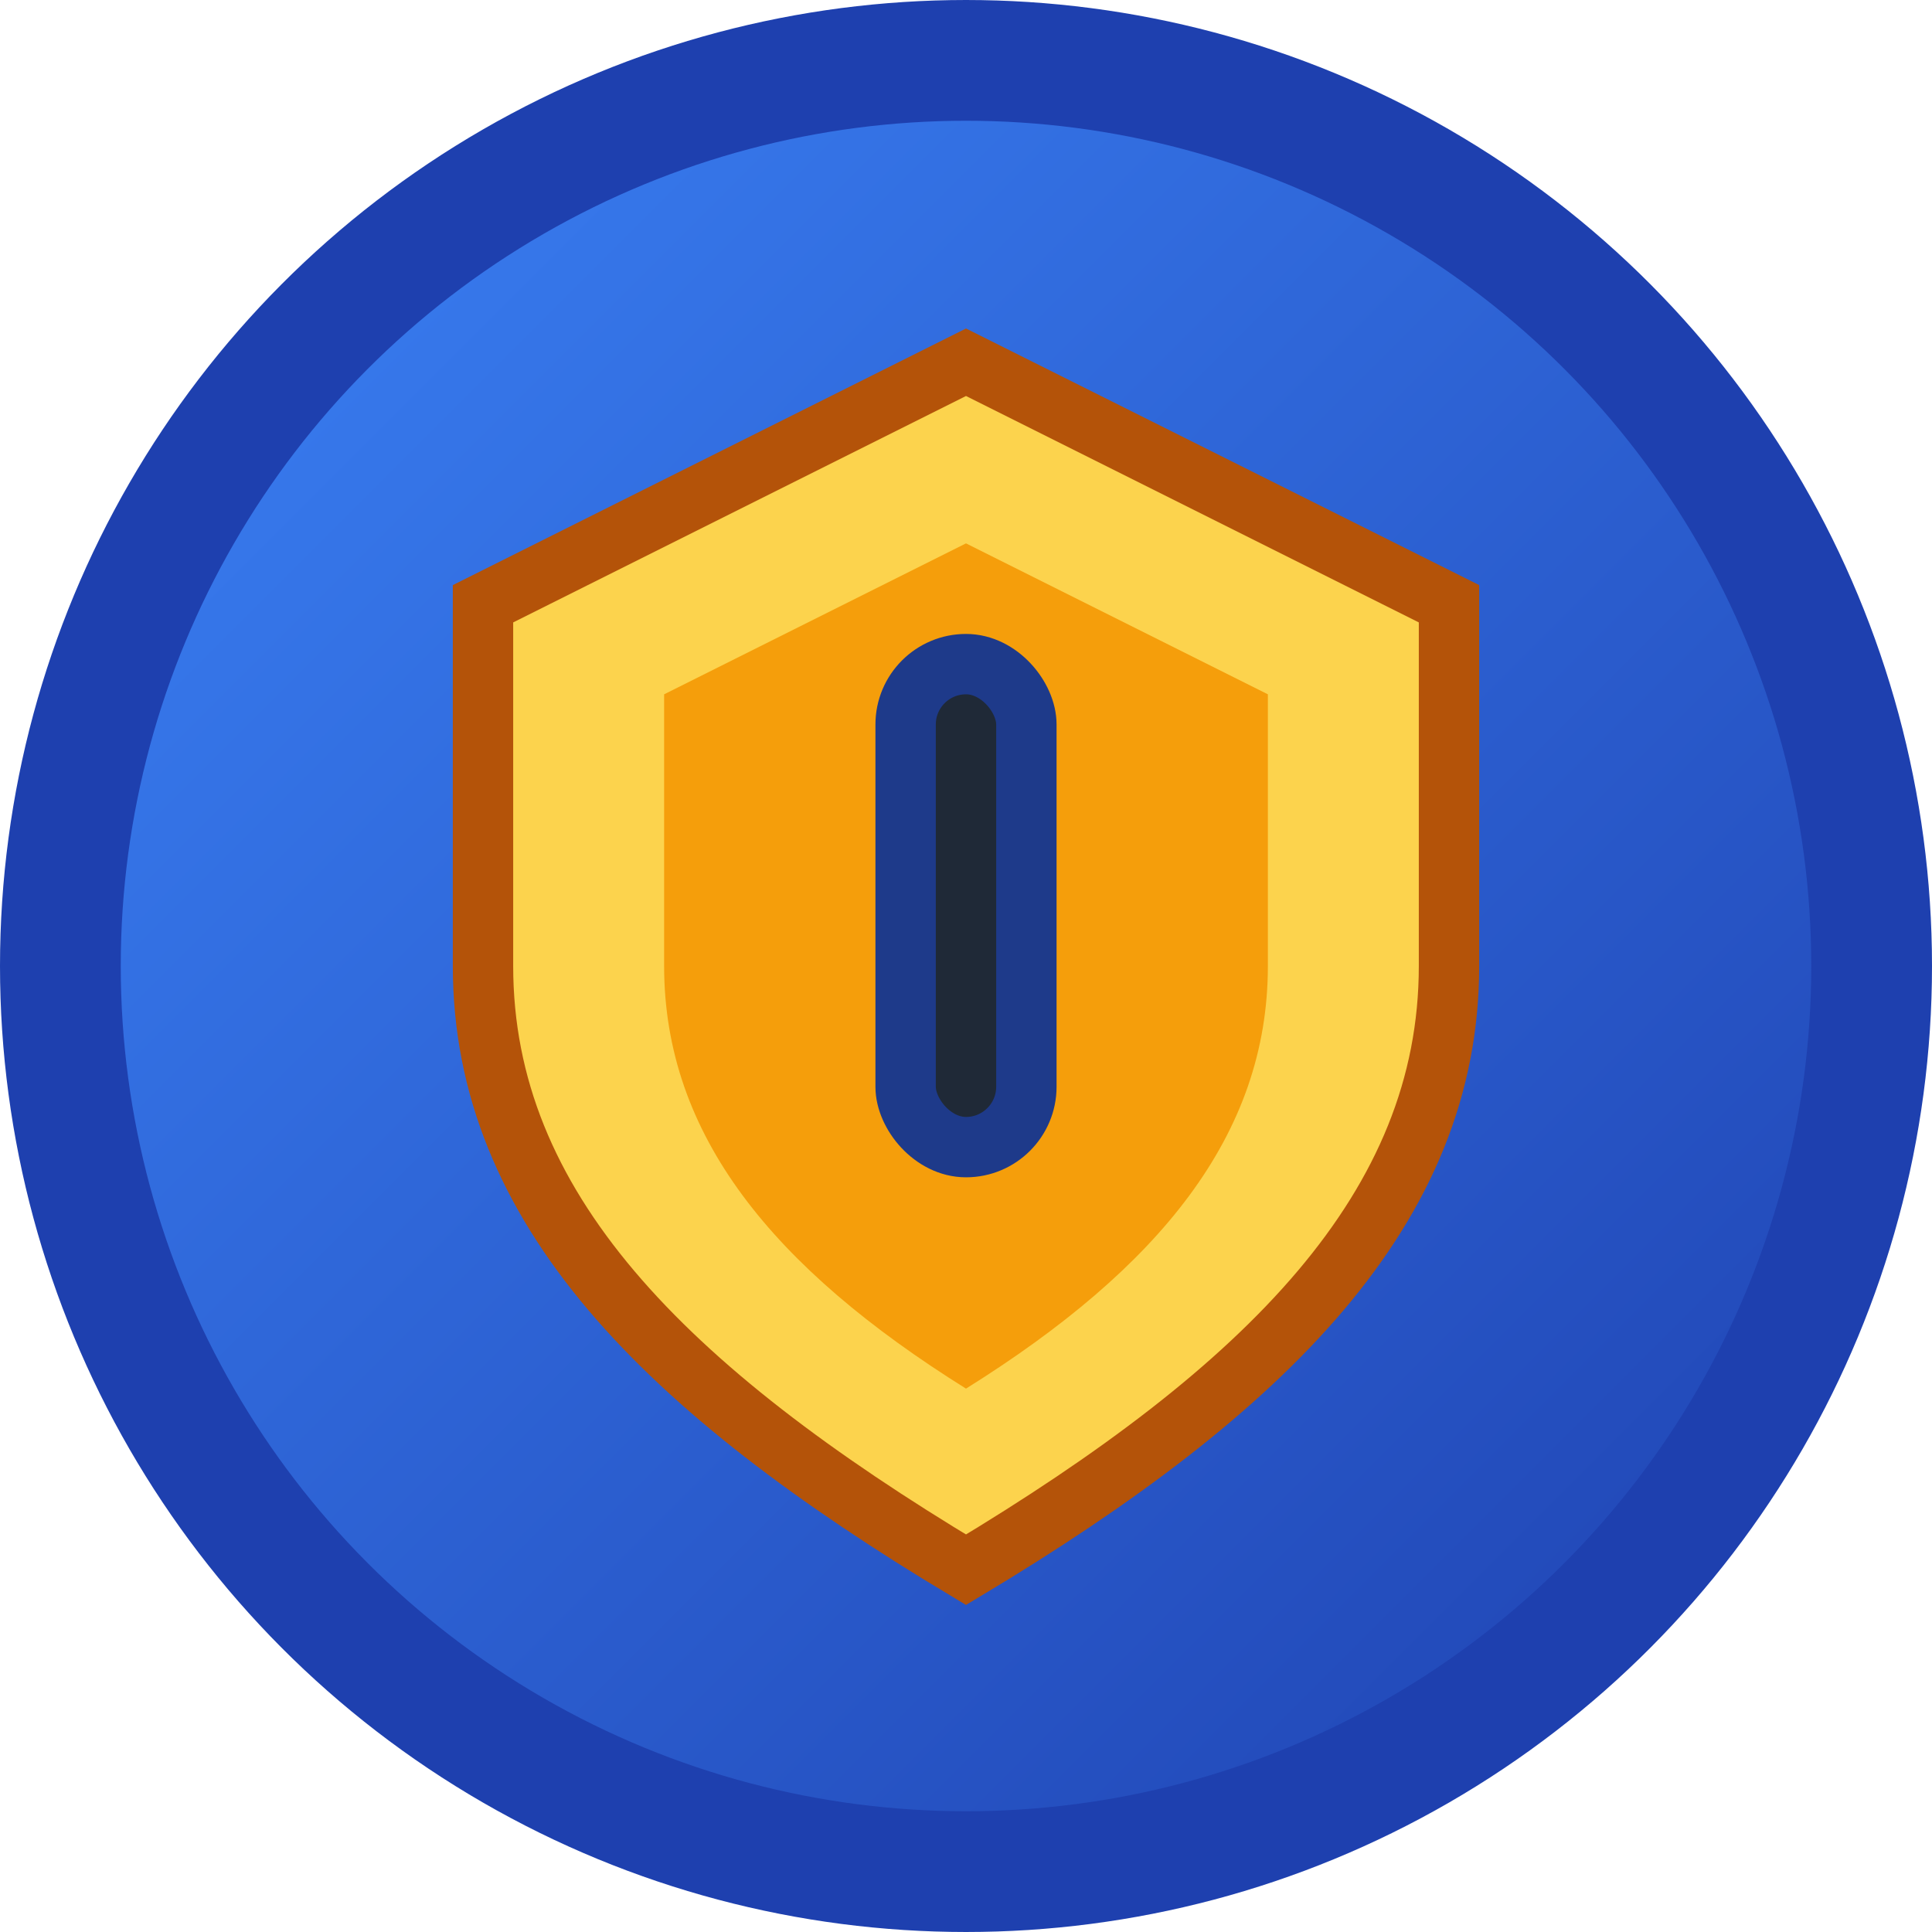 <svg xmlns="http://www.w3.org/2000/svg" width="32" height="32" viewBox="0 0 32 32">
  <defs>
    <linearGradient id="grad1" x1="0%" y1="0%" x2="100%" y2="100%">
      <stop offset="0%" style="stop-color:#3B82F6;stop-opacity:1" />
      <stop offset="100%" style="stop-color:#1E40AF;stop-opacity:1" />
    </linearGradient>
  </defs>
  
  <!-- Background circle -->
  <circle cx="16" cy="16" r="15" fill="url(#grad1)" stroke="#1E40AF" stroke-width="2"/>
  
  <!-- Simple shield / badge icon for Clash tools -->
  <g fill="white" stroke="#1E3A8A" stroke-width="1">
    <path d="M16 6 L24 10 V16 C24 20 21 23 16 26 C11 23 8 20 8 16 V10 Z" fill="#FCD34D" stroke="#B45309"/>
    <path d="M16 9 L21 11.5 V16 C21 18.8 19.2 21 16 23 C12.8 21 11 18.8 11 16 V11.5 Z" fill="#F59E0B" stroke="none"/>
    <rect x="15" y="11" width="2" height="8" rx="1" fill="#1F2937" />
  </g>
</svg>

